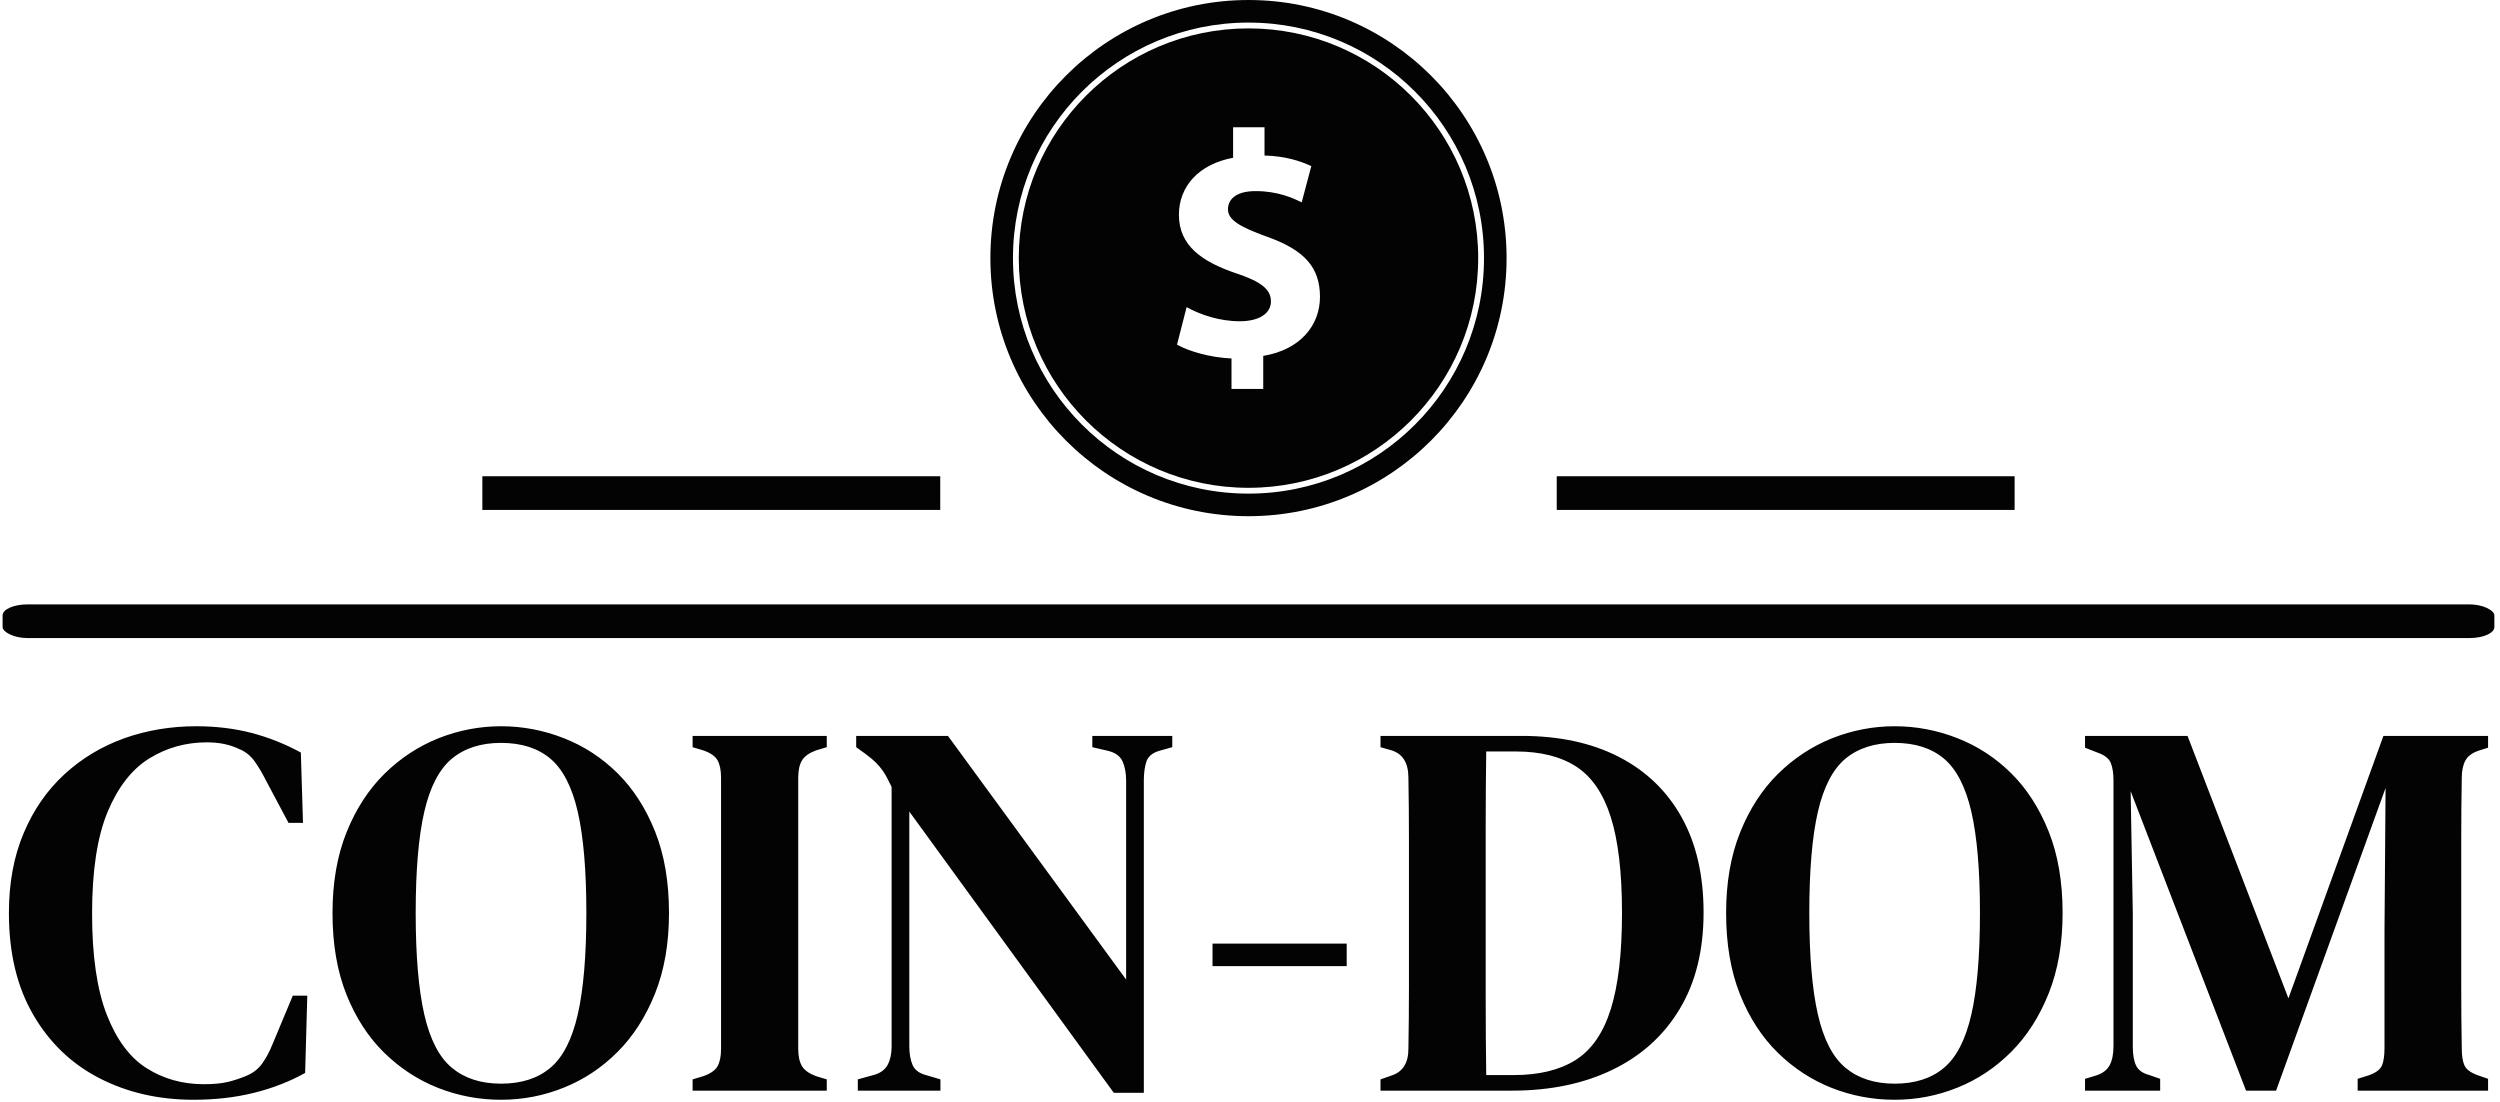 <svg xmlns="http://www.w3.org/2000/svg" version="1.1" xmlns:xlink="http://www.w3.org/1999/xlink" xmlns:svgjs="http://svgjs.dev/svgjs" width="1000" height="441" viewBox="0 0 1000 441"><g transform="matrix(1,0,0,1,-0.606,-0.548)"><svg viewBox="0 0 396 175" data-background-color="#f9f9f9" preserveAspectRatio="xMidYMid meet" height="441" width="1000" xmlns="http://www.w3.org/2000/svg" xmlns:xlink="http://www.w3.org/1999/xlink"><g id="tight-bounds" transform="matrix(1,0,0,1,0.24,0.218)"><svg viewBox="0 0 395.52 174.565" height="174.565" width="395.52"><g><svg viewBox="0 0 397.498 175.438" height="174.565" width="395.52"><g><rect width="397.498" height="5.373" x="0" y="96.413" fill="#030303" opacity="1" stroke-width="0" stroke="transparent" fill-opacity="1" class="rect-o-0" data-fill-palette-color="secondary" rx="1%" id="o-0" data-palette-color="#030303"></rect></g><g transform="matrix(1,0,0,1,0.989,115.853)"><svg viewBox="0 0 395.52 59.585" height="59.585" width="395.52"><g id="textblocktransform"><svg viewBox="0 0 395.52 59.585" height="59.585" width="395.52" id="textblock"><g><svg viewBox="0 0 395.52 59.585" height="59.585" width="395.52"><g transform="matrix(1,0,0,1,0,0)"><svg width="395.52" viewBox="1.05 -33.95 230.98 34.8" height="59.585" data-palette-color="#030303"><path d="M18.25 0.85L18.25 0.85Q13.4 0.85 9.5-1.15 5.6-3.15 3.33-7.05 1.05-10.95 1.05-16.55L1.05-16.55Q1.05-20.75 2.43-24 3.8-27.25 6.23-29.48 8.65-31.7 11.8-32.83 14.95-33.95 18.5-33.95L18.5-33.95Q21.25-33.95 23.65-33.33 26.05-32.7 28.25-31.5L28.25-31.5 28.45-24.95 27.1-24.95 25-28.9Q24.5-29.9 23.93-30.7 23.35-31.5 22.45-31.85L22.45-31.85Q21.2-32.45 19.5-32.45L19.5-32.45Q16.55-32.45 14.13-30.95 11.7-29.45 10.25-25.98 8.8-22.5 8.8-16.5L8.8-16.5Q8.8-10.55 10.18-7.05 11.55-3.55 13.9-2.08 16.25-0.6 19.2-0.6L19.2-0.6Q20.55-0.6 21.4-0.8 22.25-1 23.1-1.35L23.1-1.35Q24.1-1.75 24.65-2.53 25.2-3.3 25.6-4.3L25.6-4.3 27.5-8.85 28.85-8.85 28.65-1.65Q26.5-0.45 23.9 0.2 21.3 0.85 18.25 0.85ZM46.9 0.85L46.9 0.85Q43.85 0.85 41.05-0.25 38.25-1.35 36.02-3.53 33.8-5.7 32.5-8.95 31.2-12.2 31.2-16.55L31.2-16.55Q31.2-20.8 32.5-24.05 33.8-27.3 36.02-29.5 38.25-31.7 41.07-32.83 43.9-33.95 46.9-33.95L46.9-33.95Q49.9-33.95 52.72-32.85 55.55-31.75 57.75-29.58 59.95-27.4 61.25-24.15 62.55-20.9 62.55-16.55L62.55-16.55Q62.55-12.3 61.25-9.05 59.95-5.8 57.75-3.6 55.55-1.4 52.75-0.28 49.95 0.85 46.9 0.85ZM46.9-0.65L46.9-0.65Q49.75-0.65 51.5-2.13 53.25-3.6 54.05-7.1 54.85-10.6 54.85-16.55L54.85-16.55Q54.85-22.5 54.05-25.98 53.25-29.45 51.5-30.93 49.75-32.4 46.9-32.4L46.9-32.4Q44.1-32.4 42.32-30.93 40.55-29.45 39.75-25.98 38.95-22.5 38.95-16.55L38.95-16.55Q38.95-10.6 39.75-7.1 40.55-3.6 42.32-2.13 44.1-0.65 46.9-0.65ZM77.25 0L64.75 0 64.75-1.05 65.75-1.35Q66.75-1.7 67.07-2.27 67.4-2.85 67.4-3.9L67.4-3.9 67.4-29.15Q67.4-30.2 67.07-30.78 66.75-31.35 65.75-31.7L65.75-31.7 64.75-32 64.75-33.05 77.25-33.05 77.25-32 76.25-31.7Q75.3-31.35 74.95-30.78 74.59-30.2 74.59-29.15L74.59-29.15 74.59-3.9Q74.59-2.85 74.95-2.27 75.3-1.7 76.25-1.35L76.25-1.35 77.25-1.05 77.25 0ZM87.84 0L80.14 0 80.14-1.05 81.59-1.45Q82.54-1.7 82.92-2.4 83.29-3.1 83.29-4.1L83.29-4.1 83.29-28.3Q82.84-29.25 82.52-29.73 82.19-30.2 81.84-30.55 81.49-30.9 80.89-31.35L80.89-31.35 79.99-32 79.99-33.05 88.54-33.05 105.14-10.35 105.14-28.9Q105.14-29.9 104.82-30.65 104.49-31.4 103.49-31.65L103.49-31.65 101.99-32 101.99-33.05 109.44-33.05 109.44-32 108.19-31.65Q107.24-31.35 107.02-30.63 106.79-29.9 106.79-28.9L106.79-28.9 106.79 0.2 103.99 0.2 84.94-26 84.94-4.15Q84.94-3.1 85.24-2.4 85.54-1.7 86.49-1.45L86.49-1.45 87.84-1.05 87.84 0ZM125.69-11.6L113.19-11.6 113.19-13.7 125.69-13.7 125.69-11.6ZM141.09 0L128.84 0 128.84-1.05 129.84-1.4Q131.44-1.9 131.44-3.9L131.44-3.9Q131.49-6.75 131.49-9.73 131.49-12.7 131.49-15.8L131.49-15.8 131.49-17.55Q131.49-20.45 131.49-23.35 131.49-26.25 131.44-29.15L131.44-29.15Q131.44-31.2 129.89-31.7L129.89-31.7 128.84-32 128.84-33.05 141.99-33.05Q147.24-33.05 151.04-31.1 154.84-29.15 156.89-25.48 158.94-21.8 158.94-16.6L158.94-16.6Q158.94-11.3 156.71-7.6 154.49-3.9 150.46-1.95 146.44 0 141.09 0L141.09 0ZM138.69-1.45L138.69-1.45 141.24-1.45Q144.79-1.45 147.01-2.85 149.24-4.25 150.29-7.58 151.34-10.9 151.34-16.55L151.34-16.55Q151.34-22.2 150.29-25.5 149.24-28.8 147.06-30.2 144.89-31.6 141.44-31.6L141.44-31.6 138.69-31.6Q138.64-28.15 138.64-24.63 138.64-21.1 138.64-17.55L138.64-17.55 138.64-15.85Q138.64-12.1 138.64-8.53 138.64-4.95 138.69-1.45ZM176.74 0.85L176.74 0.85Q173.69 0.85 170.89-0.25 168.09-1.35 165.86-3.53 163.64-5.7 162.34-8.95 161.04-12.2 161.04-16.55L161.04-16.55Q161.04-20.8 162.34-24.05 163.64-27.3 165.86-29.5 168.09-31.7 170.91-32.83 173.74-33.95 176.74-33.95L176.74-33.95Q179.74-33.95 182.56-32.85 185.39-31.75 187.59-29.58 189.79-27.4 191.09-24.15 192.39-20.9 192.39-16.55L192.39-16.55Q192.39-12.3 191.09-9.05 189.79-5.8 187.59-3.6 185.39-1.4 182.59-0.28 179.79 0.85 176.74 0.85ZM176.74-0.65L176.74-0.65Q179.59-0.65 181.34-2.13 183.09-3.6 183.89-7.1 184.69-10.6 184.69-16.55L184.69-16.55Q184.69-22.5 183.89-25.98 183.09-29.45 181.34-30.93 179.59-32.4 176.74-32.4L176.74-32.4Q173.94-32.4 172.16-30.93 170.39-29.45 169.59-25.98 168.79-22.5 168.79-16.55L168.79-16.55Q168.79-10.6 169.59-7.1 170.39-3.6 172.16-2.13 173.94-0.65 176.74-0.65ZM201.48 0L194.48 0 194.48-1.1 195.48-1.4Q196.43-1.7 196.78-2.38 197.13-3.05 197.13-4.15L197.13-4.15 197.13-28.9Q197.13-29.9 196.88-30.53 196.63-31.15 195.63-31.5L195.63-31.5 194.48-31.95 194.48-33.05 204.03-33.05 213.43-8.6 222.28-33.05 232.03-33.05 232.03-31.95 231.23-31.7Q230.28-31.4 229.93-30.78 229.58-30.15 229.58-29.15L229.58-29.15Q229.53-26.25 229.53-23.38 229.53-20.5 229.53-17.55L229.53-17.55 229.53-15.5Q229.53-12.6 229.53-9.7 229.53-6.8 229.58-3.95L229.58-3.95Q229.58-2.9 229.83-2.35 230.08-1.8 231.03-1.45L231.03-1.45 232.03-1.1 232.03 0 219.88 0 219.88-1.1 220.98-1.45Q221.93-1.8 222.16-2.38 222.38-2.95 222.38-3.95L222.38-3.95 222.38-14.8 222.48-28.2 212.28 0 209.48 0 198.73-27.9 198.93-16.5 198.93-4.1Q198.93-3 199.23-2.35 199.53-1.7 200.48-1.45L200.48-1.45 201.48-1.1 201.48 0Z" opacity="1" transform="matrix(1,0,0,1,0,0)" fill="#030303" class="undefined-text-0" data-fill-palette-color="primary" id="text-0"></path></svg></g></svg></g></svg></g></svg></g><g transform="matrix(1,0,0,1,149.576,0)"><svg viewBox="0 0 98.346 82.346" height="82.346" width="98.346"><g><svg xmlns="http://www.w3.org/2000/svg" xmlns:xlink="http://www.w3.org/1999/xlink" version="1.1" x="8" y="0" viewBox="0 0 100 100" enable-background="new 0 0 100 100" xml:space="preserve" height="82.346" width="82.346" class="icon-icon-0" data-fill-palette-color="accent" id="icon-0"><path d="M50 0C22.386 0 0 22.386 0 50s22.386 50 50 50 50-22.386 50-50S77.615 0 50 0zM50 95.625C24.802 95.625 4.375 75.199 4.375 50S24.802 4.375 50 4.375c25.197 0 45.625 20.427 45.625 45.625S75.198 95.625 50 95.625z" fill="#030303" data-fill-palette-color="accent"></path><path d="M50 5.5C25.423 5.5 5.5 25.423 5.5 50c0 24.576 19.923 44.5 44.5 44.5 24.576 0 44.5-19.924 44.5-44.5C94.5 25.423 74.577 5.5 50 5.5zM52.857 68.944v6.398h-6.148v-5.9c-4.161-0.188-8.199-1.367-10.559-2.671l1.863-7.269c2.608 1.43 6.272 2.733 10.311 2.733 3.602 0 6.024-1.429 6.024-3.85 0-2.361-1.987-3.852-6.646-5.405-6.646-2.235-11.181-5.34-11.181-11.365 0-5.528 3.852-9.813 10.498-11.055V24.66h6.086v5.466c4.1 0.124 6.895 1.056 9.068 2.05l-1.863 7.018c-1.554-0.745-4.473-2.173-8.943-2.173-4.039 0-5.344 1.801-5.344 3.54 0 1.987 2.175 3.354 7.517 5.279 7.391 2.608 10.31 6.023 10.31 11.676C63.85 63.044 60 67.763 52.857 68.944z" fill="#030303" data-fill-palette-color="accent"></path></svg></g></svg></g><g><rect width="73.043" height="5.373" y="75.973" x="247.922" fill="#030303" data-fill-palette-color="secondary"></rect><rect width="73.043" height="5.373" y="75.973" x="76.533" fill="#030303" data-fill-palette-color="secondary"></rect></g></svg></g><defs></defs></svg><rect width="395.52" height="174.565" fill="none" stroke="none" visibility="hidden"></rect></g></svg></g></svg>